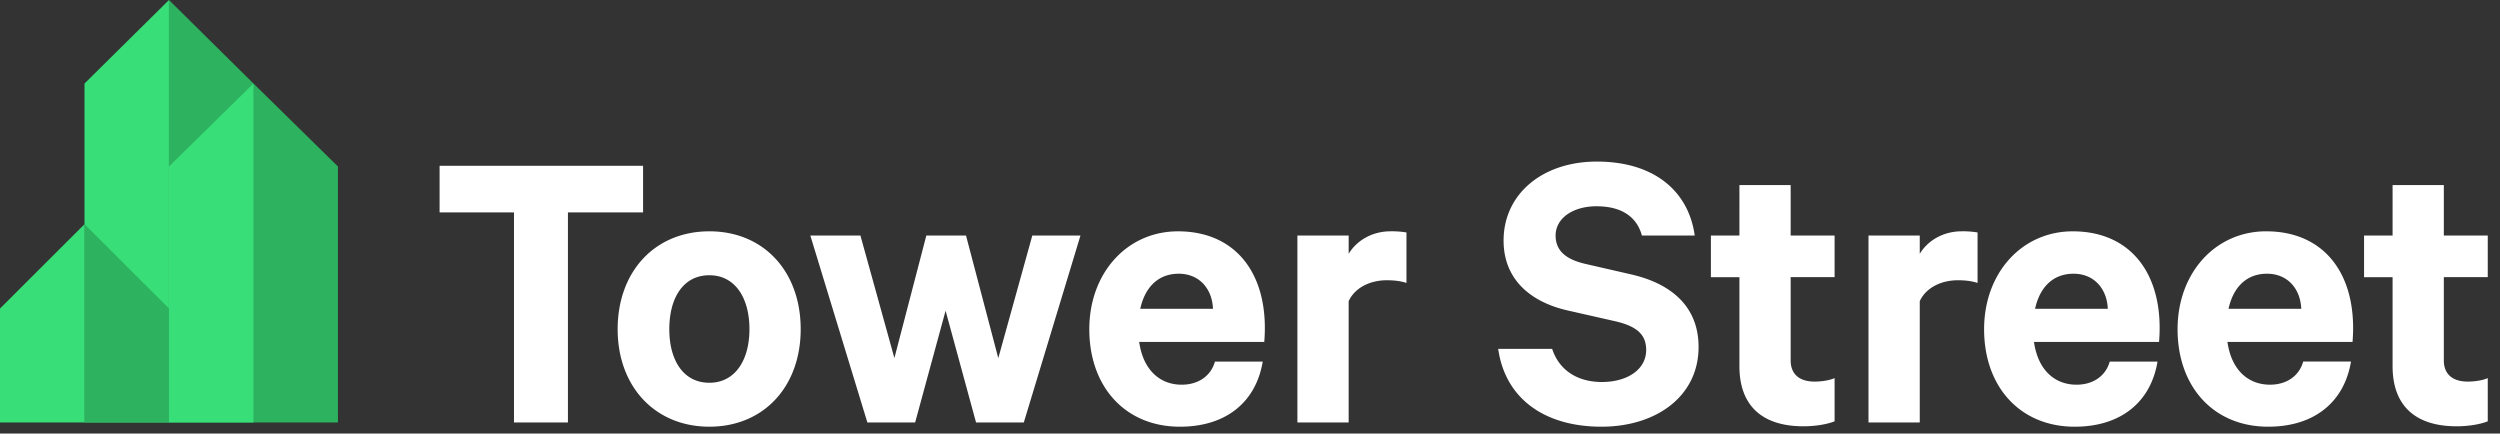 <svg xmlns="http://www.w3.org/2000/svg" width="173" height="30" viewBox="0 0 173 30">
    <rect x="0" y="0" width="173" height="30" fill="#333333" stroke="none"/>
    <g fill="none" fill-rule="evenodd">
        <path fill="#FFF" d="M112.9 18.994l-3.252-.747c-1.334-.32-2-.933-2-1.946 0-1.201 1.2-2.027 2.826-2.027 1.893 0 2.827.853 3.147 2.027h3.654c-.428-3.094-2.828-5.12-6.774-5.12-3.76 0-6.453 2.24-6.453 5.466 0 2.747 1.946 4.293 4.506 4.853l3.174.72c1.546.347 2.187.934 2.187 2 0 1.334-1.281 2.214-3.067 2.214-1.707 0-2.96-.827-3.44-2.294h-3.733c.479 3.414 3.173 5.387 7.146 5.387 3.76 0 6.72-2.08 6.72-5.52 0-2.693-1.76-4.346-4.64-5.013zm-19.572-1.427V16.3H89.78v12.933h3.547v-8.39c.416-.921 1.468-1.45 2.64-1.45.506 0 .959.053 1.36.186v-3.493a6.158 6.158 0 0 0-1.094-.08c-1.28 0-2.347.633-2.906 1.56zm30.586-4.76h-3.546V16.3h-1.974v2.88h1.974v6.159c0 2.854 1.706 4.16 4.427 4.16.906 0 1.706-.16 2.159-.346v-2.987c-.373.16-.907.24-1.386.24-1.041 0-1.654-.507-1.654-1.467v-5.76h3.04V16.3h-3.04v-3.493zm8.933 4.759V16.3H129.3v12.933h3.547v-8.39c.417-.921 1.468-1.45 2.64-1.45.507 0 .96.053 1.36.186v-3.493a6.137 6.137 0 0 0-1.093-.08c-1.28 0-2.347.633-2.907 1.559zm21.367 3.8c.336-1.528 1.273-2.425 2.66-2.425 1.45 0 2.318 1.067 2.372 2.426h-5.032zm2.607-5.36c-3.52 0-6.133 2.88-6.133 6.775 0 4 2.506 6.746 6.267 6.746 3.253 0 5.28-1.76 5.733-4.507h-3.307c-.293 1.04-1.2 1.6-2.293 1.6-1.53 0-2.675-1.028-2.95-2.96h8.657c.373-4.533-1.84-7.653-5.974-7.653zM44.5 11.475h-14.08V14.7h5.148v14.533h3.733V14.7h5.2v-3.227zm96.327 9.893c.335-1.53 1.273-2.426 2.66-2.426 1.449 0 2.318 1.067 2.372 2.426h-5.032zm2.607-5.36c-3.52 0-6.134 2.88-6.134 6.774 0 4 2.507 6.746 6.267 6.746 3.253 0 5.28-1.76 5.733-4.507h-3.306c-.293 1.04-1.2 1.6-2.293 1.6-1.53 0-2.676-1.028-2.95-2.96h8.656c.373-4.533-1.84-7.653-5.973-7.653zm-64.528 5.36c.336-1.53 1.273-2.426 2.66-2.426 1.45 0 2.319 1.067 2.373 2.426h-5.033zm2.608-5.36c-3.52 0-6.134 2.88-6.134 6.774 0 4 2.507 6.746 6.267 6.746 3.253 0 5.28-1.76 5.733-4.507h-3.306c-.294 1.04-1.2 1.6-2.294 1.6-1.53 0-2.674-1.028-2.95-2.96h8.657c.373-4.533-1.84-7.653-5.973-7.653zm90.639 3.174V16.3h-3.04v-3.494h-3.546V16.3h-1.974v2.88h1.974v6.159c0 2.854 1.707 4.16 4.427 4.16.906 0 1.706-.16 2.159-.346v-2.987c-.373.16-.906.24-1.386.24-1.04 0-1.654-.507-1.654-1.467v-5.76h3.04zM49.088 26.487c-1.813 0-2.772-1.573-2.772-3.706 0-2.161.959-3.734 2.772-3.734 1.787 0 2.774 1.573 2.774 3.734 0 2.133-.987 3.706-2.774 3.706zm0-10.48c-3.76 0-6.346 2.774-6.346 6.774 0 3.973 2.587 6.746 6.346 6.746 3.76 0 6.32-2.773 6.32-6.746 0-4-2.56-6.774-6.32-6.774zm19.994 8.778L66.848 16.3h-2.746l-2.21 8.479-2.35-8.48h-3.467l3.947 12.934h3.306l2.107-7.732 2.107 7.732h3.306l3.92-12.933h-3.333l-2.353 8.484z"/>
        <path fill="#38DE77" d="M5.847 29.233h5.846V0L5.847 5.78z"/>
        <path fill="#2DB25F" d="M17.54 29.233h-5.847V0L17.54 5.78zM23.386 29.233H17.54V5.78l5.846 5.742z"/>
        <path fill="#2DB25F" d="M11.693 29.233H5.847V15.515l5.846 5.834z"/>
        <path fill="#38DE77" d="M11.693 29.233h5.846V5.78l-5.846 5.742zM0 29.233h5.846V15.515L0 21.35z"/>
    </g>
</svg>

